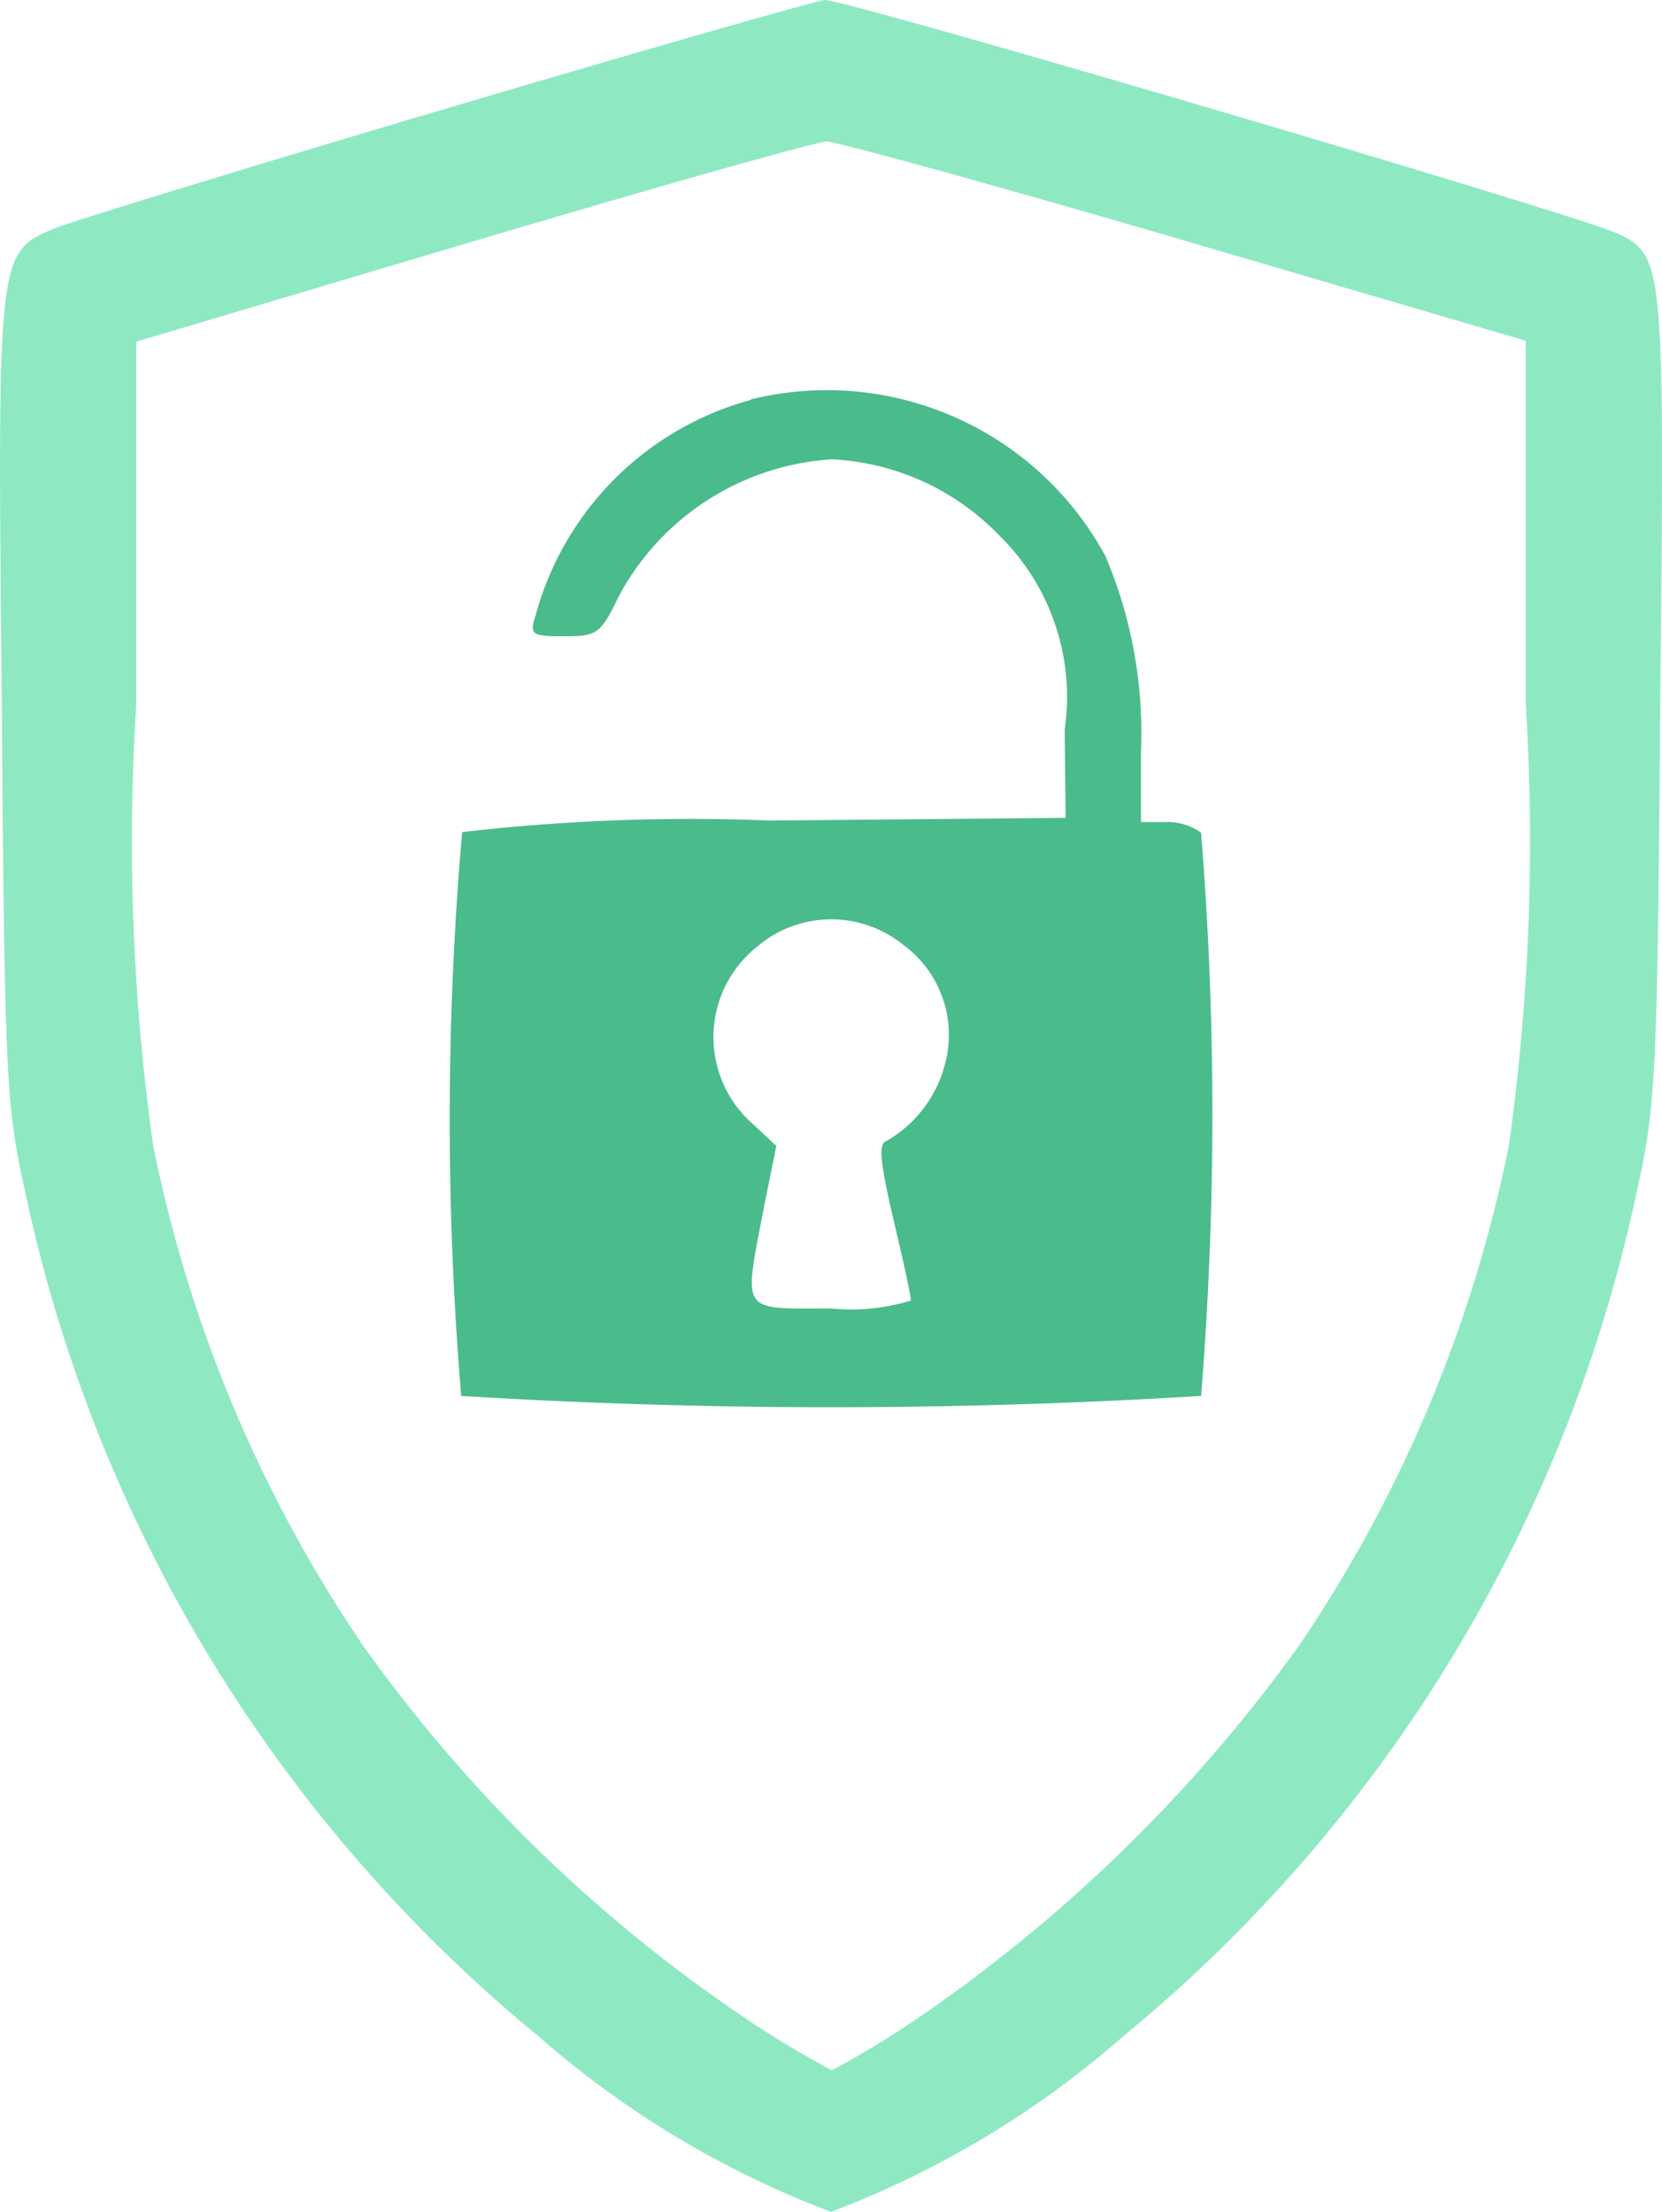 <svg xmlns="http://www.w3.org/2000/svg" width="18" height="23.953" viewBox="0 0 18 23.953">
  <g id="Group_31531" data-name="Group 31531" transform="translate(0 0)">
    <path id="Path_28711" data-name="Path 28711" d="M4.821,1.179C2.655,1.821.747,2.406.594,2.473c-.623.259-.623.249-.575,5.09.029,4.064.048,4.428.249,5.32a16.168,16.168,0,0,0,5.569,9.173A10.356,10.356,0,0,0,9,23.953a10.336,10.336,0,0,0,3.163-1.9,16.179,16.179,0,0,0,5.569-9.173c.2-.891.22-1.246.249-5.31.048-4.678.038-4.793-.441-5.032C17.2,2.358,9.154-.01,8.933,0c-.1.01-1.946.537-4.112,1.179m8.013,1.428,3.69,1.083V7.62a23.759,23.759,0,0,1-.182,4.783,14.829,14.829,0,0,1-2.272,5.416,16.638,16.638,0,0,1-3.949,3.911,10.309,10.309,0,0,1-1.112.69,11,11,0,0,1-1.121-.69A16.159,16.159,0,0,1,3.93,17.818,14.829,14.829,0,0,1,1.658,12.4,23.691,23.691,0,0,1,1.476,7.62V3.7L5.118,2.616c2-.594,3.729-1.083,3.834-1.083s1.85.479,3.882,1.074" transform="translate(0 0)" fill="#8ee9c2"/>
    <path id="Path_28712" data-name="Path 28712" d="M54.052,44.14a3.317,3.317,0,0,0-2.329,2.339c-.067.2-.038.22.307.22.364,0,.4-.029.594-.431a2.818,2.818,0,0,1,2.31-1.486,2.7,2.7,0,0,1,1.812.824,2.446,2.446,0,0,1,.709,2.1l.01.959-3.2.029a21.543,21.543,0,0,0-3.336.125,36.074,36.074,0,0,0-.01,6.106,65.737,65.737,0,0,0,8.013,0,38.072,38.072,0,0,0,0-6.1.629.629,0,0,0-.383-.115h-.268v-.767a4.9,4.9,0,0,0-.383-2.109,3.431,3.431,0,0,0-3.844-1.7m1.677,5.924a1.21,1.21,0,0,1,.422,1.294,1.345,1.345,0,0,1-.633.815c-.086.029-.058.249.077.834.105.441.192.834.192.891a2.214,2.214,0,0,1-.863.086c-1,0-.949.067-.728-1.1l.134-.661-.268-.249a1.251,1.251,0,0,1,.058-1.907,1.239,1.239,0,0,1,1.61,0" transform="translate(-45.924 -39.808)" fill="#4abb8b"/>
  </g>
</svg>
